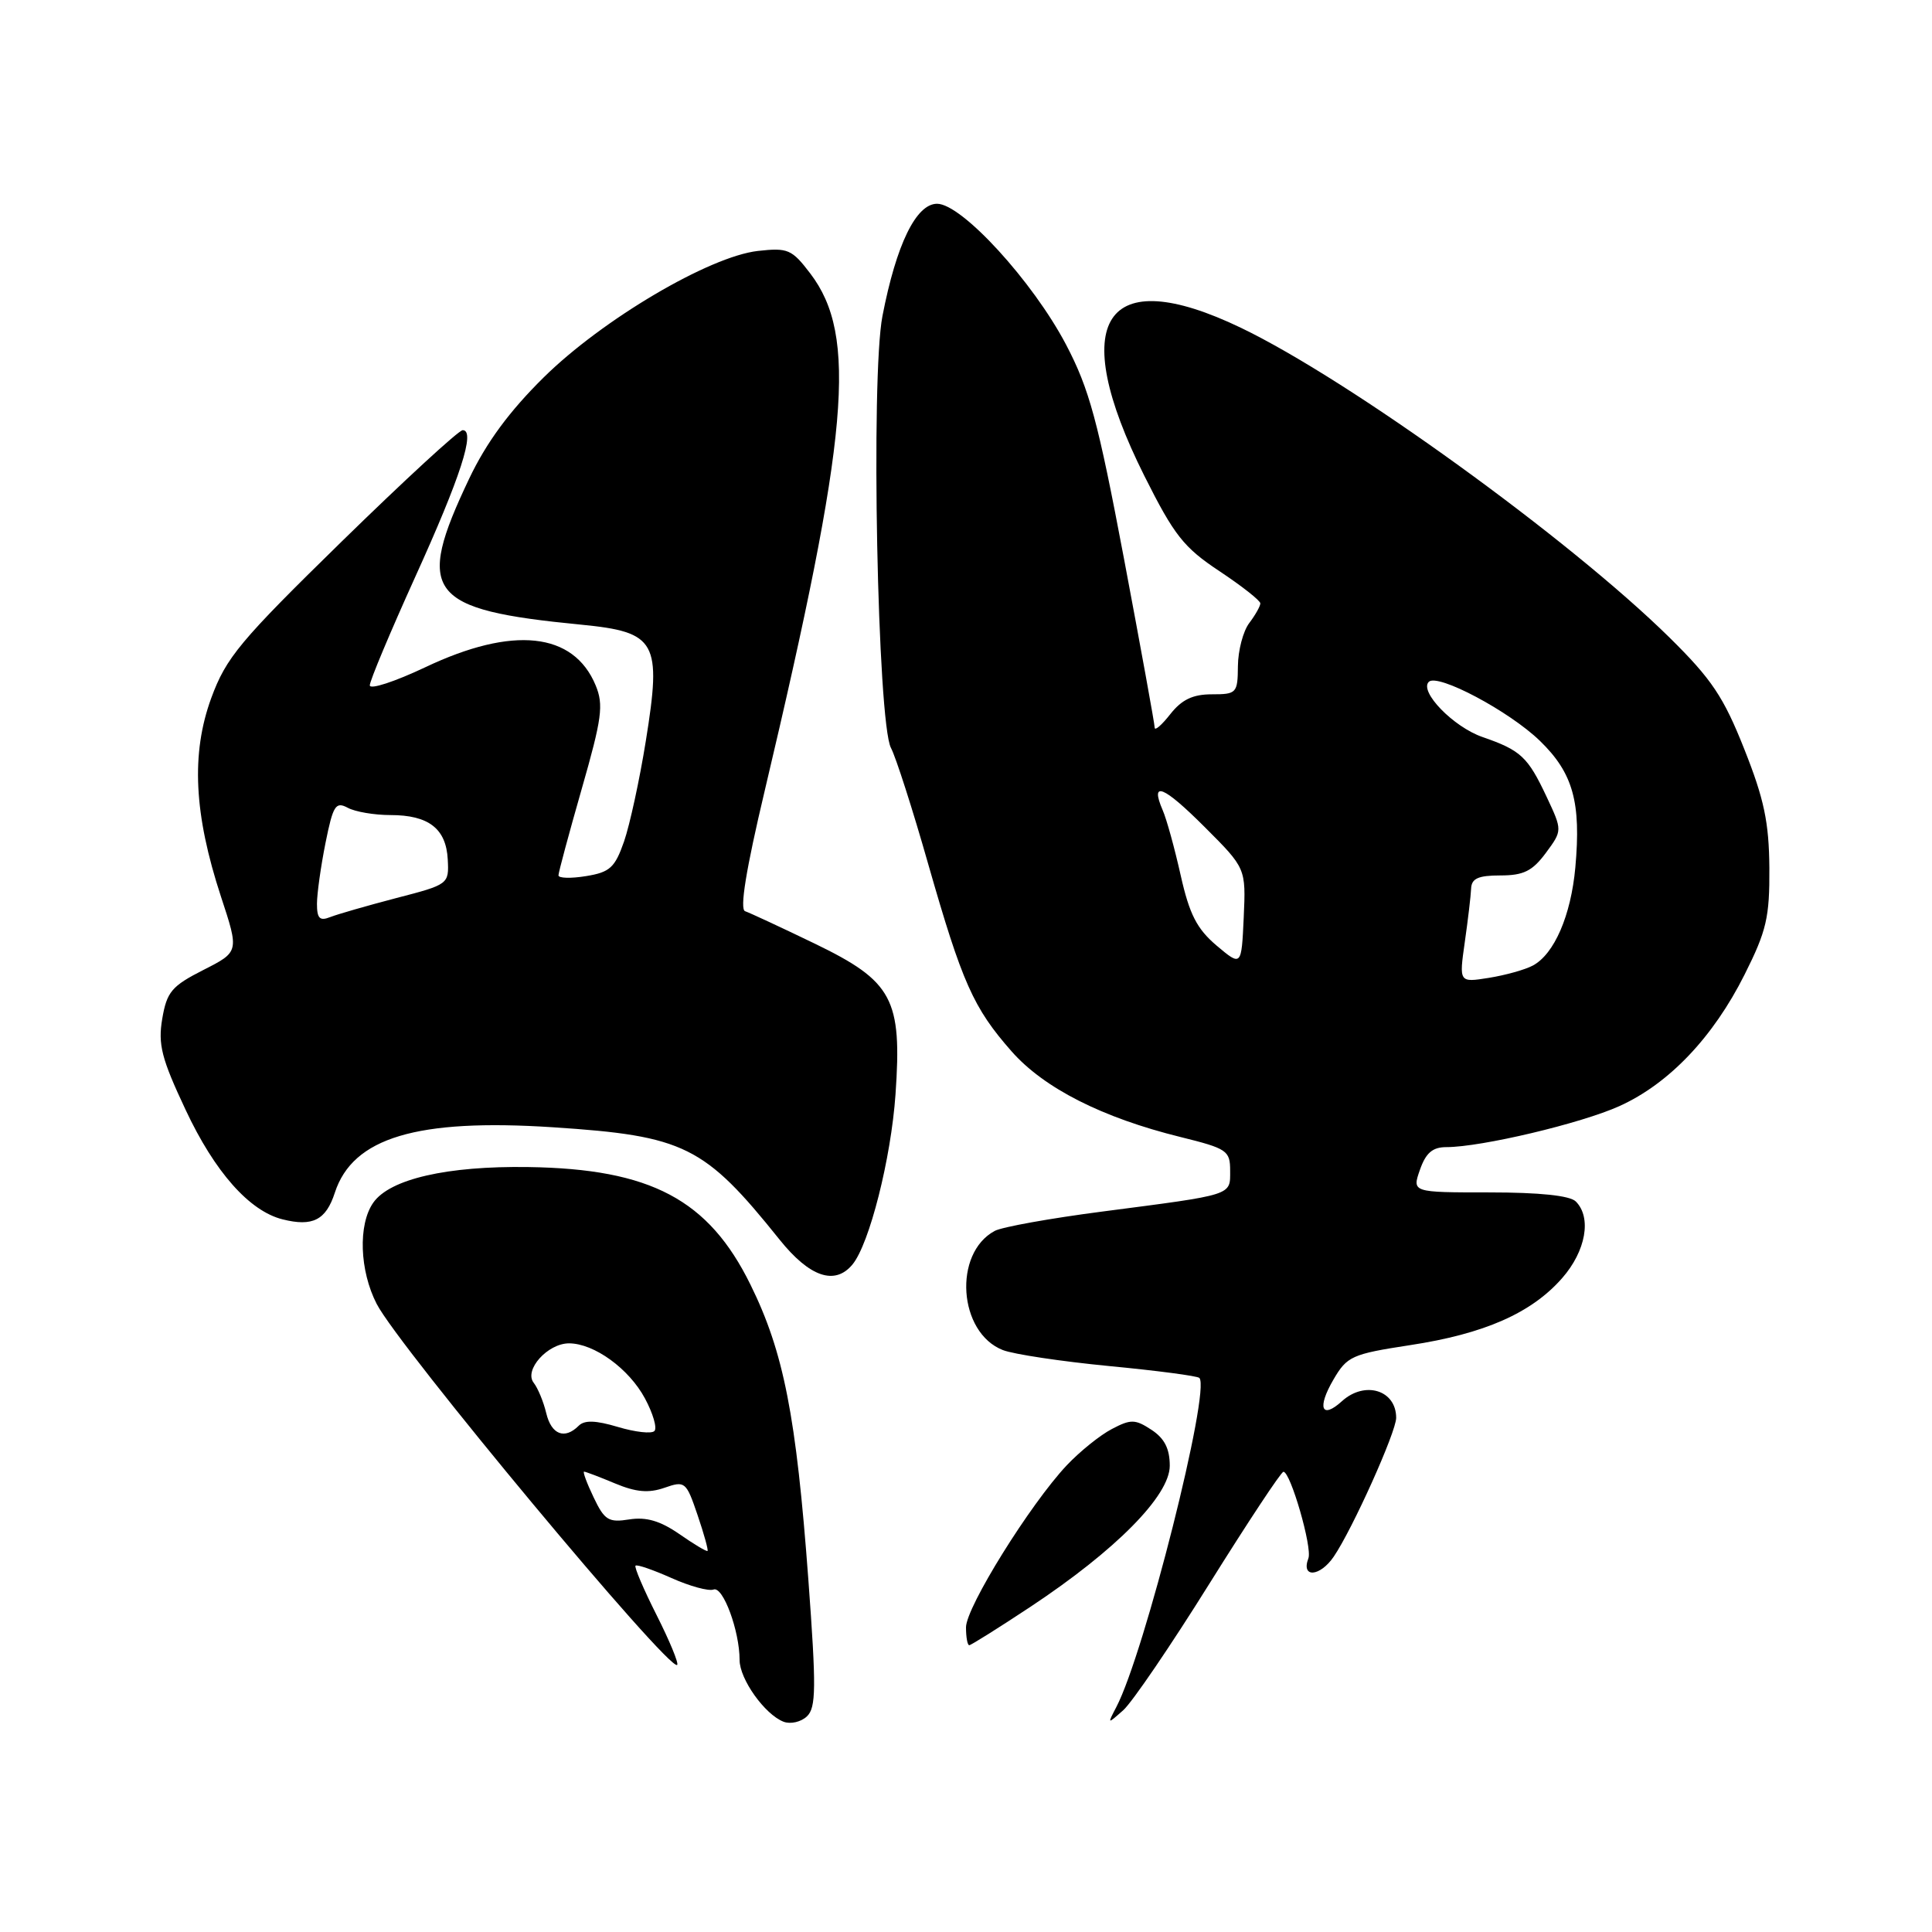 <?xml version="1.0" encoding="UTF-8" standalone="no"?>
<!DOCTYPE svg PUBLIC "-//W3C//DTD SVG 1.1//EN" "http://www.w3.org/Graphics/SVG/1.1/DTD/svg11.dtd" >
<svg xmlns="http://www.w3.org/2000/svg" xmlns:xlink="http://www.w3.org/1999/xlink" version="1.1" viewBox="0 0 256 256">
 <g >
 <path fill="currentColor"
d=" M 107.11 209.29 C 105.50 187.60 103.85 179.17 99.44 170.22 C 93.89 158.94 86.23 154.88 70.00 154.64 C 59.24 154.48 51.66 156.22 49.46 159.36 C 47.43 162.26 47.64 168.38 49.92 172.79 C 52.86 178.49 88.74 221.59 89.73 220.61 C 89.95 220.38 88.72 217.41 87.00 214.00 C 85.28 210.59 84.02 207.64 84.21 207.46 C 84.40 207.27 86.53 208.01 88.96 209.09 C 91.39 210.18 93.91 210.87 94.55 210.62 C 95.80 210.14 98.00 216.10 98.00 219.96 C 98.00 222.49 101.34 227.18 103.83 228.14 C 104.75 228.49 106.14 228.17 106.92 227.43 C 108.14 226.27 108.17 223.66 107.11 209.29 Z  M 160.23 209.88 C 165.33 201.72 169.75 195.03 170.06 195.02 C 170.99 194.99 173.91 205.08 173.37 206.48 C 172.36 209.12 174.90 208.95 176.73 206.26 C 179.21 202.62 185.00 189.74 185.00 187.87 C 185.00 184.19 180.85 182.92 177.82 185.66 C 175.11 188.12 174.49 186.56 176.69 182.80 C 178.49 179.71 179.13 179.42 186.83 178.24 C 196.69 176.74 202.93 173.99 206.99 169.36 C 210.14 165.77 210.93 161.33 208.80 159.20 C 208.02 158.42 203.99 158.00 197.35 158.00 C 187.10 158.00 187.10 158.00 188.15 155.00 C 188.93 152.77 189.82 152.00 191.64 152.00 C 196.26 152.00 209.51 148.86 214.59 146.56 C 221.15 143.59 227.00 137.45 231.17 129.13 C 234.08 123.33 234.49 121.56 234.45 115.00 C 234.40 108.96 233.76 105.89 231.13 99.27 C 228.39 92.35 226.80 89.98 221.23 84.49 C 207.98 71.44 178.82 50.35 164.44 43.44 C 146.31 34.72 141.30 42.41 151.64 63.07 C 155.58 70.93 156.84 72.54 161.58 75.68 C 164.56 77.66 167.00 79.58 167.00 79.95 C 167.00 80.32 166.34 81.49 165.53 82.56 C 164.72 83.63 164.05 86.19 164.03 88.25 C 164.00 91.85 163.86 92.00 160.57 92.00 C 158.06 92.00 156.59 92.70 155.07 94.63 C 153.93 96.08 153.00 96.89 153.00 96.41 C 153.00 95.94 151.17 85.89 148.94 74.06 C 145.48 55.74 144.34 51.54 141.25 45.65 C 136.84 37.27 127.44 27.00 124.17 27.00 C 121.39 27.00 118.77 32.37 116.93 41.87 C 115.36 49.94 116.27 95.76 118.06 99.11 C 118.70 100.31 120.93 107.24 123.00 114.52 C 127.50 130.24 128.97 133.55 134.04 139.31 C 138.34 144.19 146.05 148.10 156.42 150.66 C 162.60 152.19 163.00 152.46 163.00 155.12 C 163.00 158.44 163.56 158.26 146.04 160.54 C 139.19 161.43 132.78 162.58 131.81 163.10 C 126.27 166.07 126.98 176.58 132.88 178.89 C 134.32 179.45 140.66 180.40 146.97 181.01 C 153.27 181.61 158.65 182.32 158.92 182.58 C 160.46 184.13 151.64 219.11 147.91 226.21 C 146.72 228.49 146.72 228.49 148.84 226.61 C 150.01 225.57 155.14 218.04 160.23 209.88 Z  M 136.54 212.91 C 147.86 205.41 155.00 198.18 155.00 194.22 C 155.00 191.96 154.30 190.59 152.58 189.46 C 150.42 188.04 149.84 188.03 147.33 189.35 C 145.77 190.16 143.08 192.33 141.35 194.16 C 136.51 199.30 128.00 212.97 128.00 215.63 C 128.00 216.93 128.19 218.00 128.43 218.00 C 128.66 218.00 132.31 215.71 136.54 212.91 Z  M 112.95 167.56 C 115.20 164.85 118.07 153.51 118.66 145.00 C 119.54 132.36 118.30 130.04 107.97 125.04 C 103.50 122.88 99.34 120.95 98.73 120.74 C 97.99 120.50 98.85 115.21 101.33 104.77 C 112.51 57.56 113.66 44.49 107.36 36.23 C 104.92 33.03 104.40 32.81 100.43 33.25 C 93.98 33.98 79.82 42.34 72.05 50.00 C 67.49 54.50 64.45 58.63 62.17 63.42 C 54.95 78.61 56.61 80.79 76.99 82.77 C 87.00 83.75 87.70 85.00 85.57 98.21 C 84.75 103.32 83.45 109.30 82.69 111.50 C 81.48 114.97 80.81 115.58 77.65 116.09 C 75.64 116.42 74.00 116.37 74.00 115.99 C 74.00 115.60 75.39 110.45 77.08 104.54 C 79.76 95.19 80.00 93.41 78.93 90.82 C 76.00 83.75 67.96 82.90 56.34 88.42 C 52.30 90.33 49.00 91.41 49.00 90.81 C 49.00 90.21 51.70 83.78 54.99 76.51 C 61.04 63.19 63.04 57.00 61.31 57.00 C 60.79 57.00 53.58 63.64 45.28 71.75 C 31.76 84.97 29.97 87.12 27.99 92.50 C 25.30 99.86 25.69 107.88 29.28 118.81 C 31.69 126.12 31.69 126.12 26.94 128.53 C 22.75 130.66 22.11 131.42 21.50 134.98 C 20.92 138.40 21.40 140.27 24.60 147.07 C 28.45 155.28 33.04 160.47 37.44 161.57 C 41.42 162.57 43.19 161.68 44.37 158.03 C 46.75 150.74 55.24 148.19 73.29 149.37 C 90.70 150.51 93.32 151.81 103.30 164.26 C 107.28 169.22 110.62 170.36 112.95 167.56 Z  M 90.00 203.26 C 87.48 201.52 85.63 200.98 83.39 201.33 C 80.64 201.77 80.10 201.44 78.66 198.41 C 77.76 196.54 77.20 195.00 77.39 195.00 C 77.59 195.00 79.44 195.70 81.49 196.56 C 84.27 197.72 85.94 197.87 88.04 197.14 C 90.77 196.19 90.92 196.31 92.43 200.75 C 93.29 203.27 93.88 205.42 93.75 205.51 C 93.61 205.61 91.92 204.60 90.00 203.26 Z  M 72.38 187.25 C 72.02 185.74 71.27 183.93 70.72 183.23 C 69.39 181.54 72.57 178.00 75.40 178.00 C 78.73 178.01 83.34 181.35 85.46 185.30 C 86.53 187.29 87.10 189.24 86.71 189.62 C 86.33 190.01 84.15 189.76 81.88 189.08 C 78.93 188.20 77.45 188.15 76.68 188.92 C 74.82 190.78 73.06 190.10 72.38 187.25 Z  M 194.09 124.85 C 194.51 121.91 194.89 118.71 194.93 117.75 C 194.98 116.40 195.88 116.00 198.81 116.00 C 201.88 116.00 203.05 115.42 204.83 113.02 C 207.03 110.04 207.03 110.04 204.93 105.57 C 202.44 100.28 201.52 99.42 196.44 97.66 C 192.59 96.33 188.03 91.64 189.32 90.35 C 190.48 89.18 200.00 94.24 204.05 98.17 C 208.44 102.43 209.52 106.30 208.74 114.94 C 208.16 121.31 205.95 126.42 203.11 127.94 C 202.09 128.49 199.47 129.22 197.29 129.57 C 193.33 130.20 193.33 130.20 194.09 124.85 Z  M 161.20 125.29 C 158.59 123.07 157.61 121.16 156.45 116.00 C 155.65 112.42 154.58 108.53 154.06 107.35 C 152.35 103.38 154.15 104.11 159.64 109.60 C 165.09 115.05 165.09 115.05 164.80 121.56 C 164.50 128.07 164.50 128.07 161.20 125.29 Z  M 42.00 119.77 C 42.00 118.43 42.51 114.80 43.13 111.70 C 44.13 106.73 44.47 106.18 46.07 107.03 C 47.06 107.57 49.61 108.00 51.74 108.00 C 56.80 108.00 59.12 109.80 59.33 113.89 C 59.50 117.16 59.45 117.20 52.50 119.00 C 48.65 120.01 44.71 121.14 43.75 121.52 C 42.37 122.07 42.00 121.70 42.00 119.77 Z "/>
</g>
</svg>